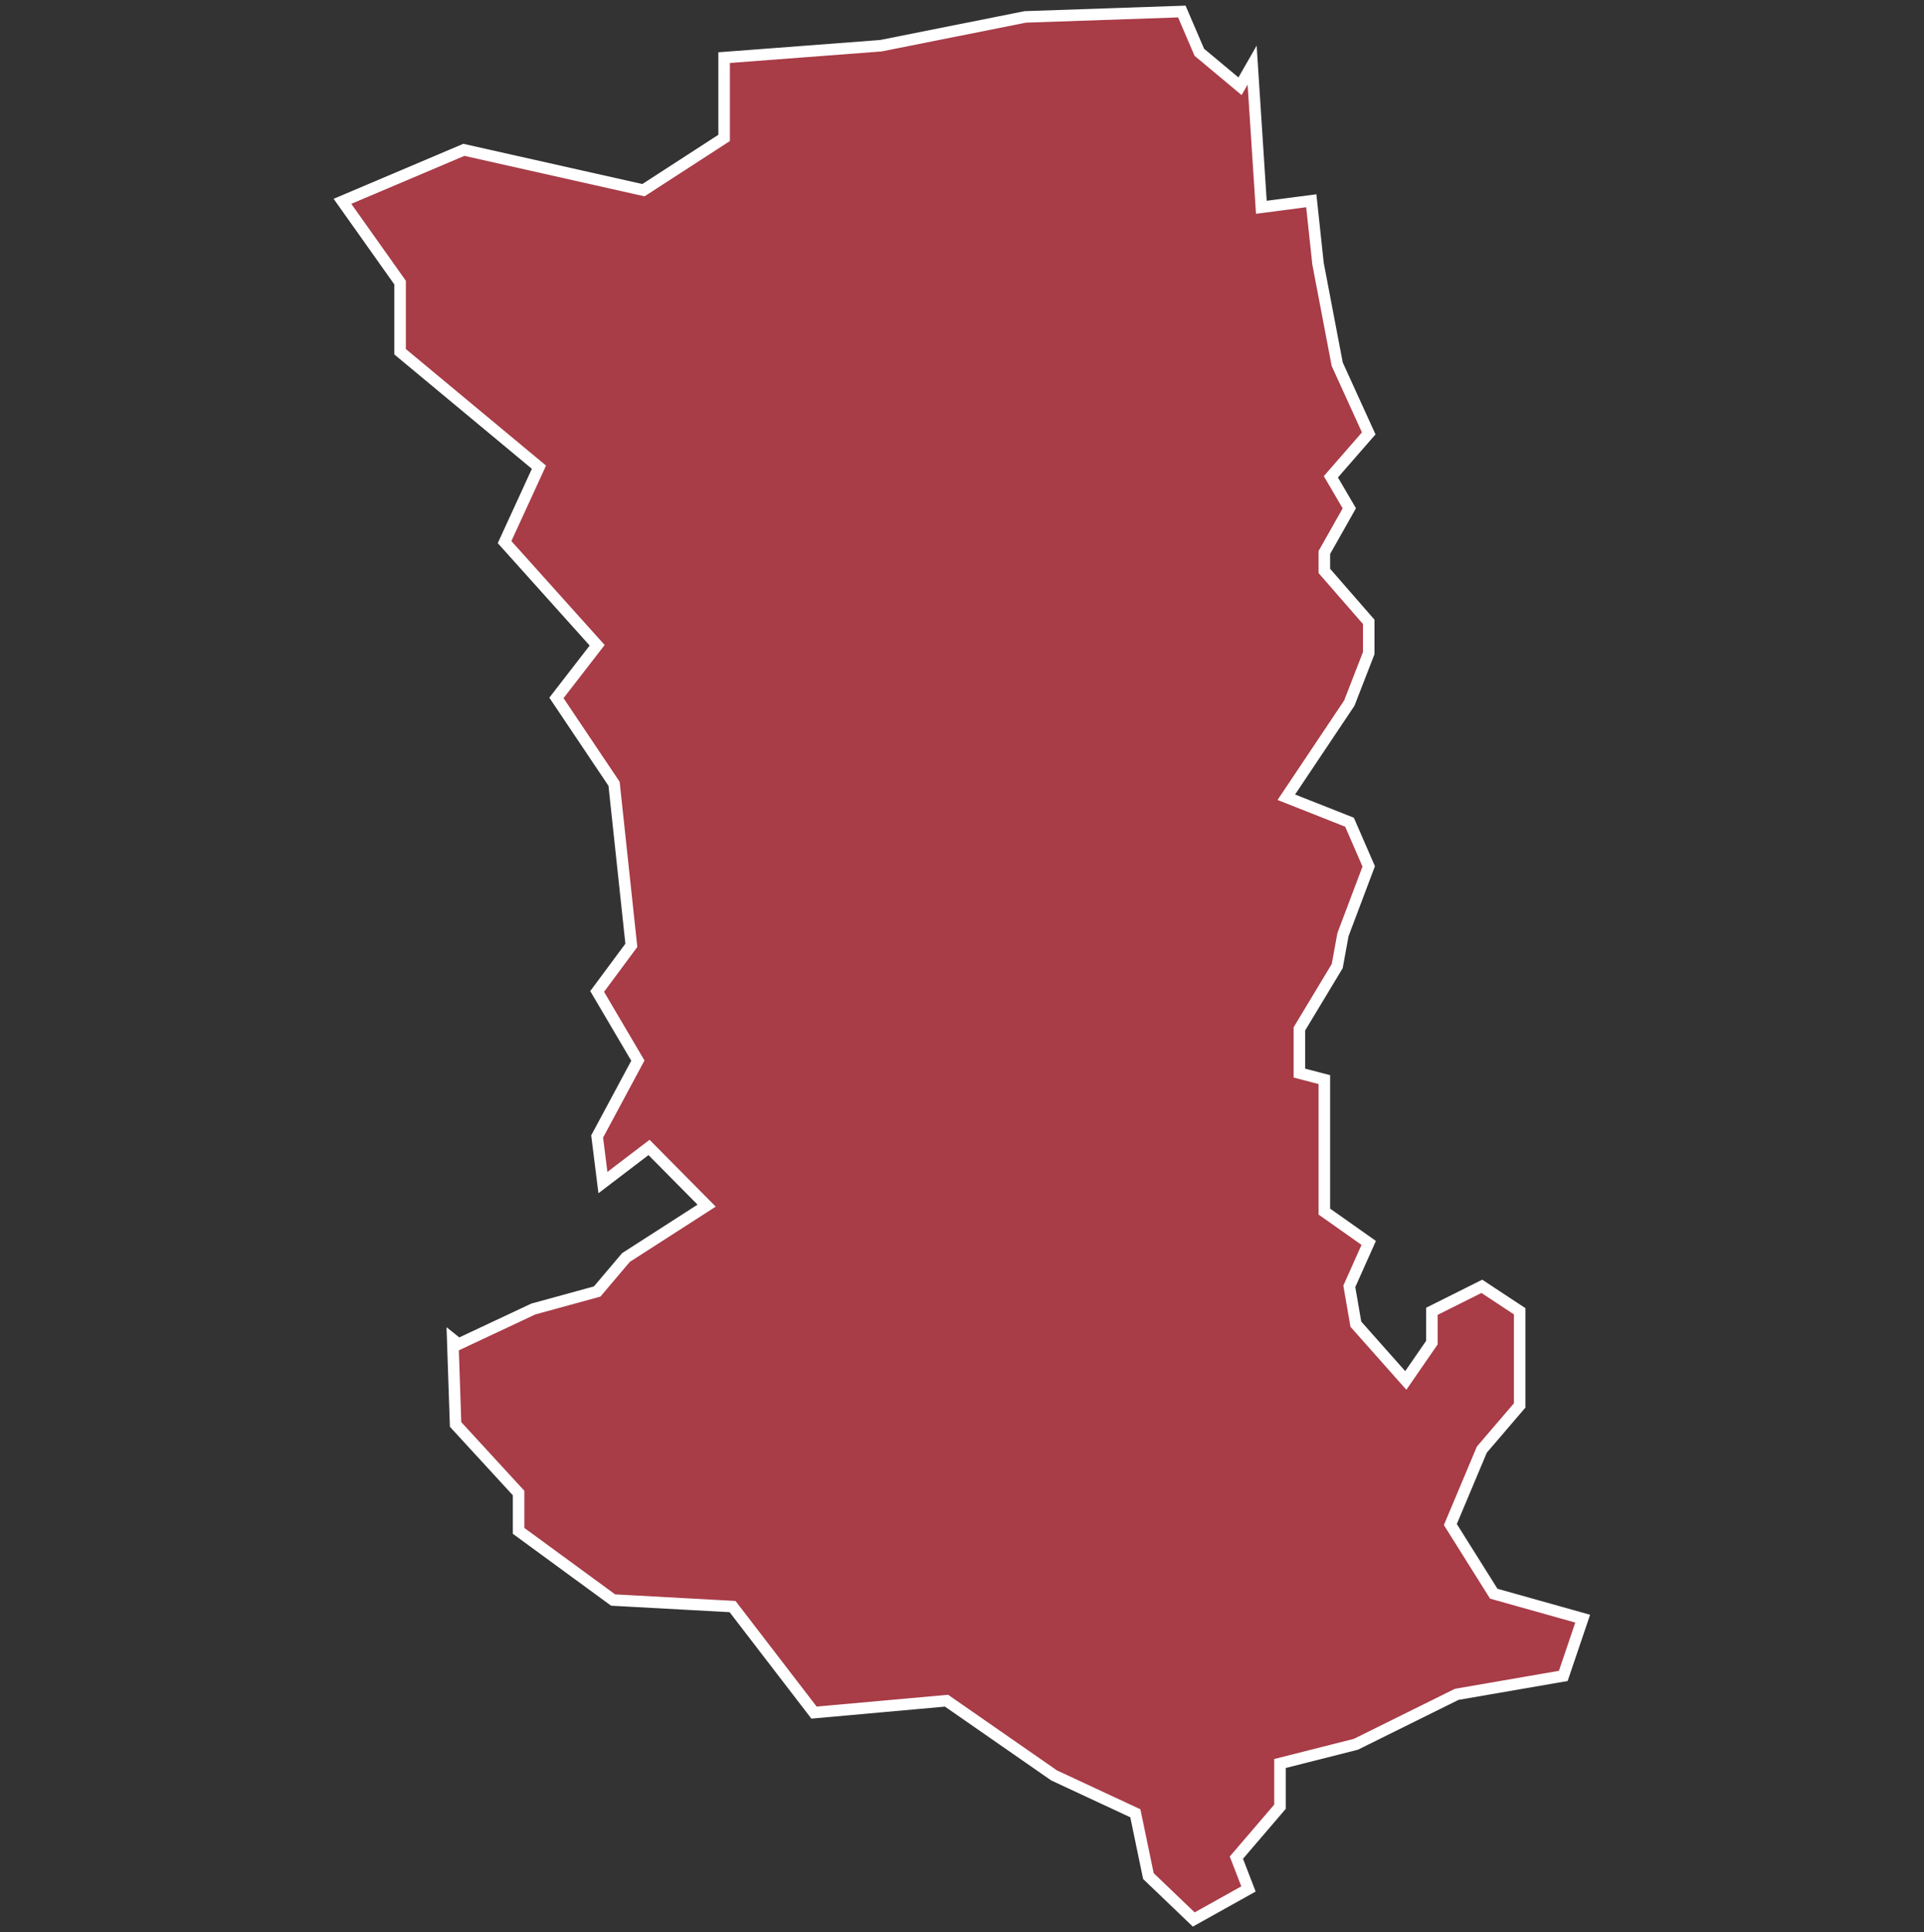 <svg xmlns="http://www.w3.org/2000/svg" id="svg2" width="100.17" height="100.57" version="1.0"><rect width="100%" height="100%" fill="#333333" stroke="none"/><defs id="defs4"><clipPath id="clipPath3345"><path id="rect2227" d="M222 101h109v80H222z"/></clipPath></defs><style id="style6" type="text/css">.land{fill:#a83c47;stroke:#fff;stroke-width:.6}</style>
<path id="path97" fill="#a83c47" stroke="#fff" stroke-width=".6" d="M61.53.6l-8.15.28-7.52 1.5L37.7 3v4.18L33.5 9.9l-9.35-2.1-6.32 2.68 3 4.23v3.6l7.23 6.01-1.79 3.9 4.82 5.37-2.12 2.74 3 4.47.9 8.41-1.78 2.4 2.12 3.6-2.12 3.95.3 2.4 2.4-1.83 3 3.03-4.2 2.7-1.5 1.77-3.32.91-3.9 1.83-.3-.24.15 4.42L27 77.72v1.97l4.92 3.6 6.22.34 4.24 5.52 6.9-.62 5.6 3.89 4.23 1.97.68 3.27 2.36 2.26L65 98.33l-.63-1.63 2.27-2.65V91.8l3.95-1 5.25-2.6 5.55-.96 1.01-2.98-4.63-1.3-2.26-3.6 1.64-3.9 1.97-2.3v-4.9l-1.97-1.3-2.6 1.3v1.63l-1.36 1.97-2.6-2.93-.34-1.97 1.01-2.26-2.31-1.63v-6.87l-1.3-.34v-2.3l1.97-3.27.3-1.64 1.34-3.55-1-2.3-3.29-1.3 3.28-4.9 1.01-2.6v-1.63l-2.31-2.65v-.96l1.3-2.3-.96-1.64 1.97-2.26-1.64-3.6-1-5.24-.35-3.27-2.6.34-.48-7.4-.63 1.1-2.12-1.77z" class="land departement79"/>
</svg>
